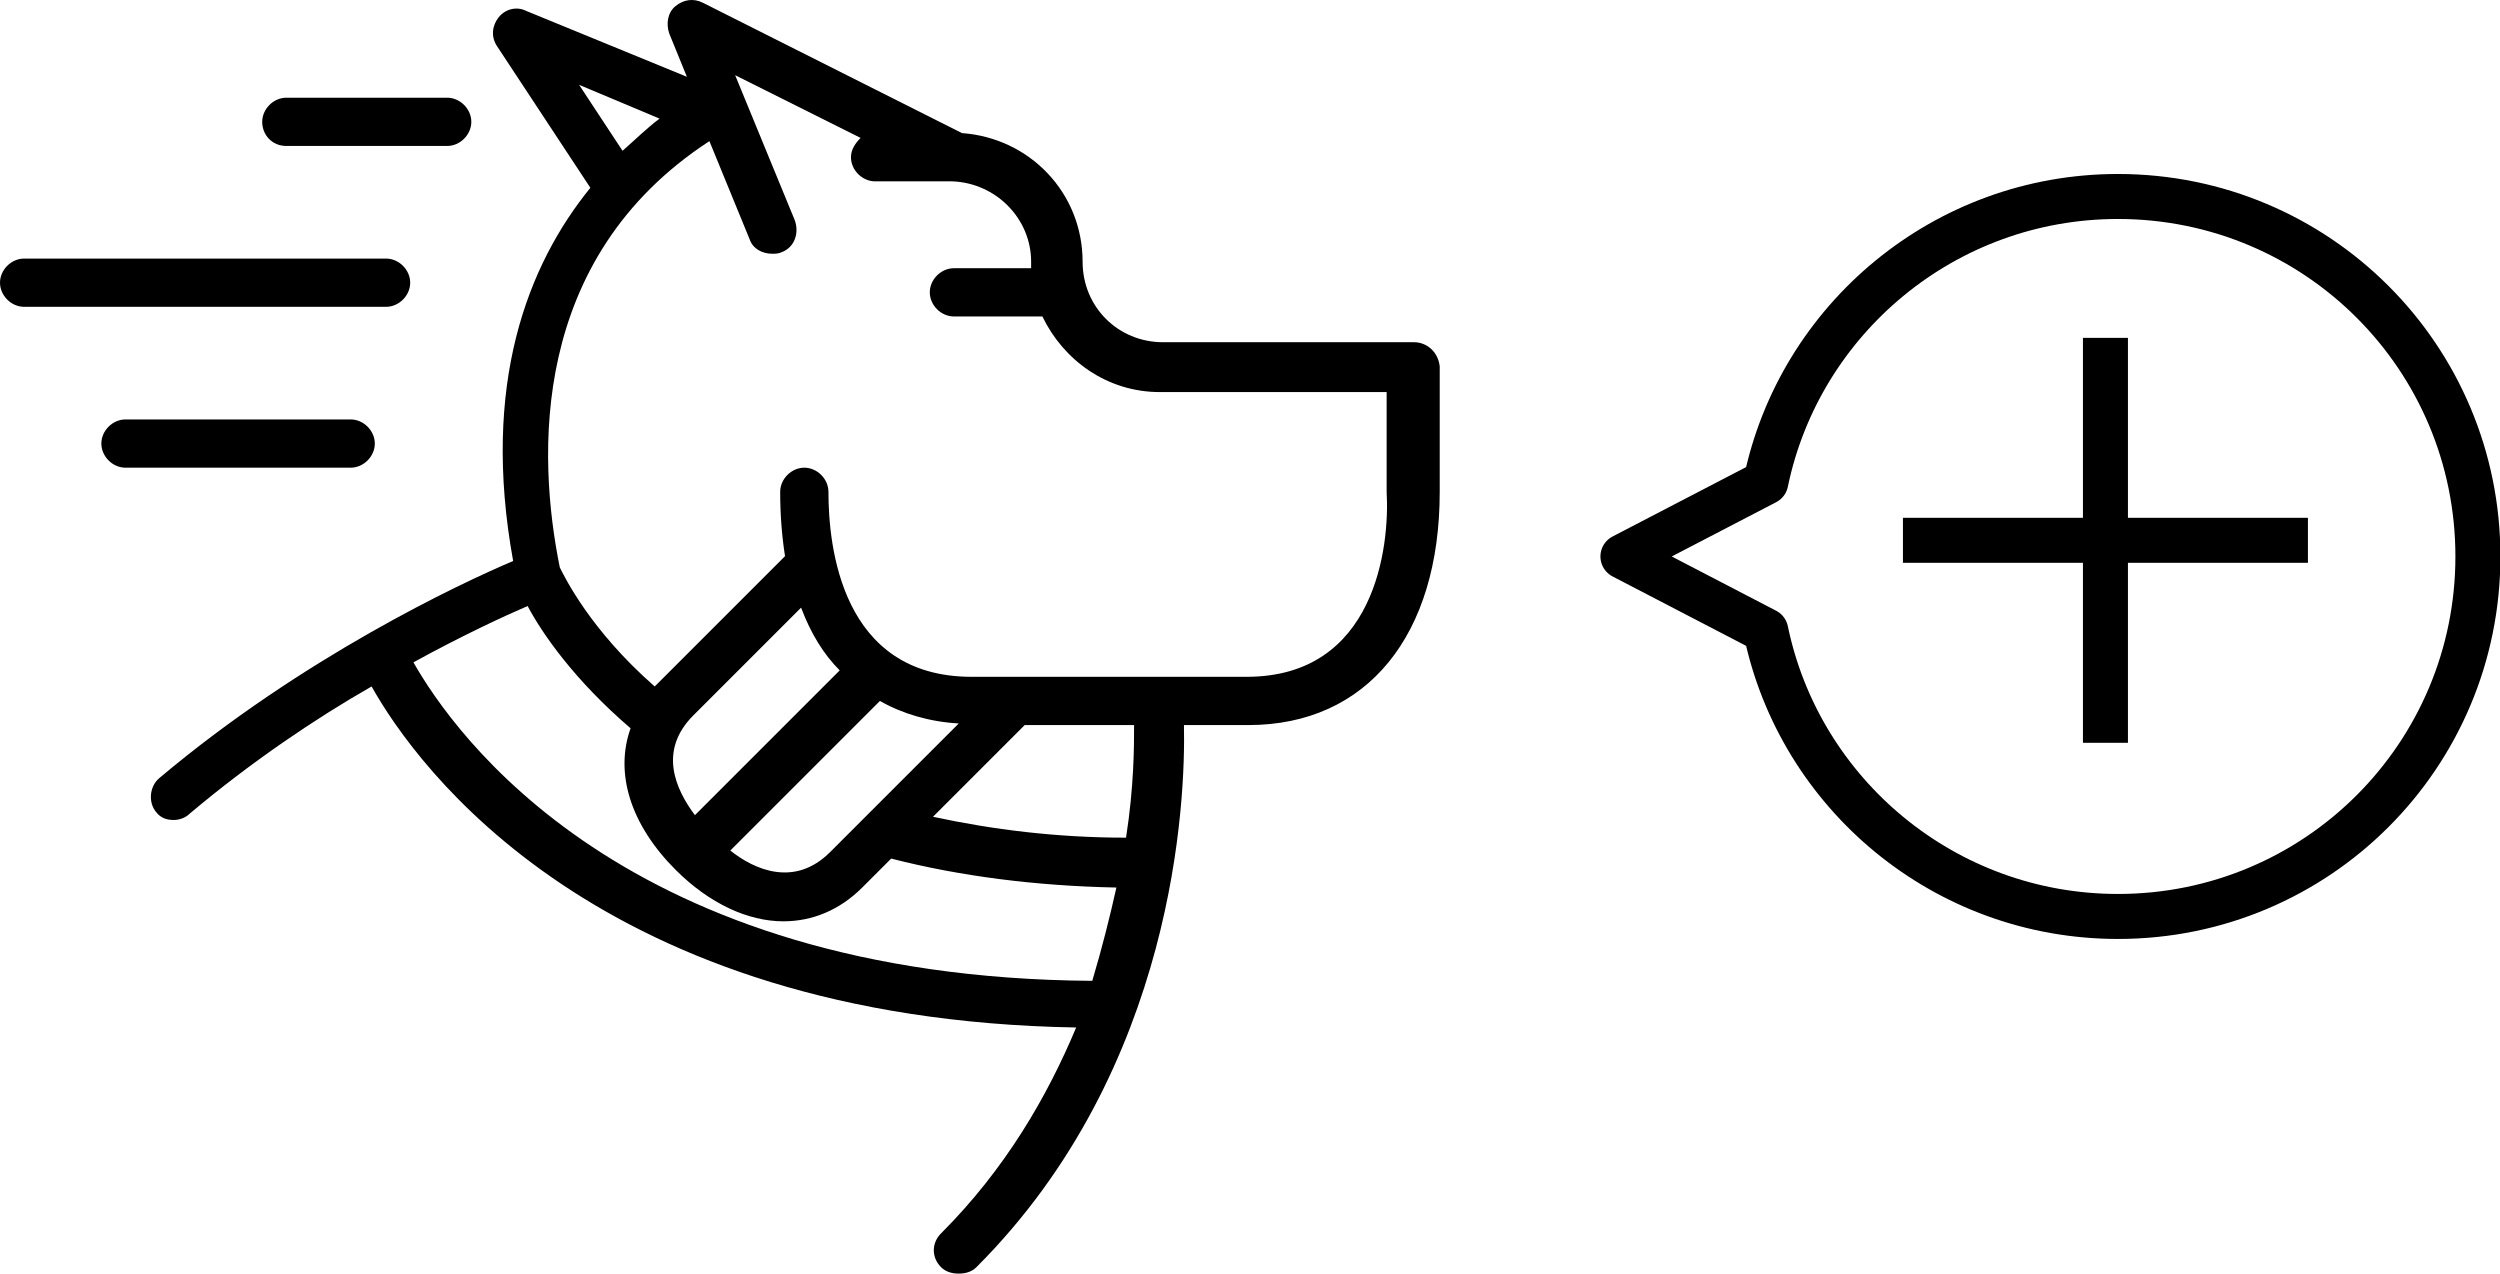 <?xml version="1.0" encoding="UTF-8" standalone="no"?>
<!-- Created with Inkscape (http://www.inkscape.org/) -->

<svg
   xmlns:dc="http://purl.org/dc/elements/1.1/"
   xmlns:cc="http://creativecommons.org/ns#"
   xmlns:rdf="http://www.w3.org/1999/02/22-rdf-syntax-ns#"
   xmlns:svg="http://www.w3.org/2000/svg"
   xmlns="http://www.w3.org/2000/svg"
   xmlns:sodipodi="http://sodipodi.sourceforge.net/DTD/sodipodi-0.dtd"
   xmlns:inkscape="http://www.inkscape.org/namespaces/inkscape"
   width="137.416mm"
   height="70.01mm"
   viewBox="0 0 486.906 248.067"
   id="svg4196"
   version="1.1"
   inkscape:version="0.91 r13725"
   sodipodi:docname="add-to-crm.svg">
  <defs
     id="defs4198" />
  <sodipodi:namedview
     id="base"
     pagecolor="#ffffff"
     bordercolor="#666666"
     borderopacity="1.0"
     inkscape:pageopacity="0.0"
     inkscape:pageshadow="2"
     inkscape:zoom="1.4"
     inkscape:cx="183.50498"
     inkscape:cy="174.60264"
     inkscape:document-units="px"
     inkscape:current-layer="g4762"
     showgrid="false"
     inkscape:window-width="1920"
     inkscape:window-height="1031"
     inkscape:window-x="0"
     inkscape:window-y="25"
     inkscape:window-maximized="1"
     fit-margin-top="0"
     fit-margin-left="0"
     fit-margin-right="0"
     fit-margin-bottom="0" />
  <g
     inkscape:label="Layer 1"
     inkscape:groupmode="layer"
     id="layer1"
     transform="translate(-334.076,-191.186)">
    <g
       style="fill:#000000"
       id="g4156"
       transform="matrix(3.133,0,0,3.133,317.471,158.521)">
      <g
         id="g4140"
         style="fill:#000000">
        <path
           id="path4142"
           d="m 93.2,31.7 -15.6,0 c -2.8,0 -5,-2.2 -5,-5 0,-4.3 -3.3,-7.7 -7.5,-8 L 49,10.6 c -0.6,-0.3 -1.2,-0.2 -1.7,0.2 -0.5,0.4 -0.6,1.1 -0.4,1.7 L 48,15.2 38,11.1 c -0.6,-0.3 -1.3,-0.1 -1.7,0.4 -0.4,0.5 -0.5,1.2 -0.1,1.8 l 5.8,8.8 c -3.9,4.8 -6.8,12.2 -4.8,23.2 -3.3,1.4 -13.1,6 -22,13.5 -0.6,0.5 -0.7,1.5 -0.2,2.1 0.3,0.4 0.7,0.5 1.1,0.5 0.3,0 0.7,-0.1 1,-0.4 3.8,-3.2 7.8,-5.9 11.3,-7.9 2.8,5 14.1,20.7 43.8,21.2 -1.8,4.3 -4.4,8.8 -8.4,12.8 -0.6,0.6 -0.6,1.5 0,2.1 0.3,0.3 0.7,0.4 1.1,0.4 0.4,0 0.8,-0.1 1.1,-0.4 C 78.4,76.8 79,60.1 78.9,55.5 l 2.4,0 1.6,0 c 7.4,0 11.9,-5.6 11.9,-14.5 l 0,-7.8 C 94.7,32.3 94,31.7 93.2,31.7 Z M 46.3,17.8 c -0.8,0.6 -1.5,1.3 -2.3,2 l -2.7,-4.1 5,2.1 z M 31,51.6 c 3.1,-1.7 5.7,-2.9 7.1,-3.5 0.9,1.7 2.9,4.6 6.4,7.6 -1,2.8 0,6 2.8,8.8 2.1,2.1 4.5,3.2 6.7,3.2 1.8,0 3.5,-0.7 4.9,-2.1 l 1.8,-1.8 c 4.3,1.1 9,1.7 14,1.8 -0.4,1.8 -0.9,3.8 -1.5,5.8 C 44.1,71.2 33.5,56 31,51.6 Z m 26.5,0.5 -9,9 c -1.2,-1.6 -2.3,-4 -0.1,-6.2 l 6.7,-6.7 c 0.6,1.6 1.4,2.9 2.4,3.9 z m -0.6,11.3 c -2.2,2.2 -4.7,1.1 -6.2,-0.1 L 60,54 c 1.4,0.8 3.1,1.3 4.9,1.4 l -8,8 z M 75.3,62.5 C 71,62.5 67,62 63.3,61.2 l 5.7,-5.7 6.8,0 c 0,1.3 0,3.8 -0.5,7 z m 7.5,-10 -1.6,0 -13.9,0 -1.6,0 c -8.1,0 -8.9,-8.1 -8.9,-11.5 0,-0.8 -0.7,-1.5 -1.5,-1.5 -0.8,0 -1.5,0.7 -1.5,1.5 0,1.4 0.1,2.7 0.3,4 l -7.9,7.9 C 46.1,53 46.1,53 46,53.1 42,49.6 40.4,46.3 40.1,45.7 38.7,38.8 38.2,26.5 49.4,19.2 l 2.5,6.1 c 0.2,0.6 0.8,0.9 1.4,0.9 0.2,0 0.4,0 0.6,-0.1 0.8,-0.3 1.1,-1.2 0.8,-2 l -3.7,-9 7.8,3.9 c -0.3,0.3 -0.6,0.7 -0.6,1.2 0,0.8 0.7,1.5 1.5,1.5 l 4.6,0 c 0.1,0 0.1,0 0.2,0 2.7,0.1 4.9,2.3 4.9,5 0,0.1 0,0.3 0,0.4 l -4.8,0 c -0.8,0 -1.5,0.7 -1.5,1.5 0,0.8 0.7,1.5 1.5,1.5 l 5.3,0 c 0.1,0 0.2,0 0.2,0 1.3,2.7 4,4.7 7.3,4.7 l 14.1,0 0,6.2 c 0.2,3.4 -0.7,11.5 -8.7,11.5 z"
           inkscape:connector-curvature="0"
           style="fill:#000000" />
        <path
           id="path4144"
           d="m 30.8,28 c 0,-0.8 -0.7,-1.5 -1.5,-1.5 l -22.5,0 c -0.8,0 -1.5,0.7 -1.5,1.5 0,0.8 0.7,1.5 1.5,1.5 l 22.5,0 c 0.8,0 1.5,-0.7 1.5,-1.5 z"
           inkscape:connector-curvature="0"
           style="fill:#000000" />
        <path
           id="path4146"
           d="m 28.6,38 c 0,-0.8 -0.7,-1.5 -1.5,-1.5 l -14,0 c -0.8,0 -1.5,0.7 -1.5,1.5 0,0.8 0.7,1.5 1.5,1.5 l 14,0 c 0.8,0 1.5,-0.7 1.5,-1.5 z"
           inkscape:connector-curvature="0"
           style="fill:#000000" />
        <path
           id="path4148"
           d="m 23.1,19.5 10,0 c 0.8,0 1.5,-0.7 1.5,-1.5 0,-0.8 -0.7,-1.5 -1.5,-1.5 l -10,0 c -0.8,0 -1.5,0.7 -1.5,1.5 0,0.8 0.6,1.5 1.5,1.5 z"
           inkscape:connector-curvature="0"
           style="fill:#000000" />
      </g>
    </g>
    <g
       id="g4762"
       transform="matrix(2.191,0,0,2.191,78.857,139.777)">
      <path
         id="path4764"
         d="m 304.751,104.93 c 17.7,0 32,-14.3 32,-32 0,-17.7 -14.3,-32 -32,-32 -15.4,0 -28.3,10.9 -31.3,25.4 l -12.7,6.6 12.7,6.6 c 3,14.5 15.9,25.4 31.3,25.4 z"
         stroke-miterlimit="10"
         inkscape:connector-curvature="0"
         style="fill:none;stroke:#000000;stroke-width:4;stroke-linecap:round;stroke-linejoin:round;stroke-miterlimit:10" />
      <line
         id="line4766"
         y2="71.495"
         x2="285.642"
         y1="71.495"
         x1="321.642"
         stroke-miterlimit="10"
         style="fill:none;stroke:#000000;stroke-width:4;stroke-linejoin:round;stroke-miterlimit:10" />
      <line
         id="line4768"
         y2="89.495"
         x2="303.642"
         y1="53.495"
         x1="303.642"
         stroke-miterlimit="10"
         style="fill:none;stroke:#000000;stroke-width:4;stroke-linejoin:round;stroke-miterlimit:10" />
    </g>
  </g>
</svg>
